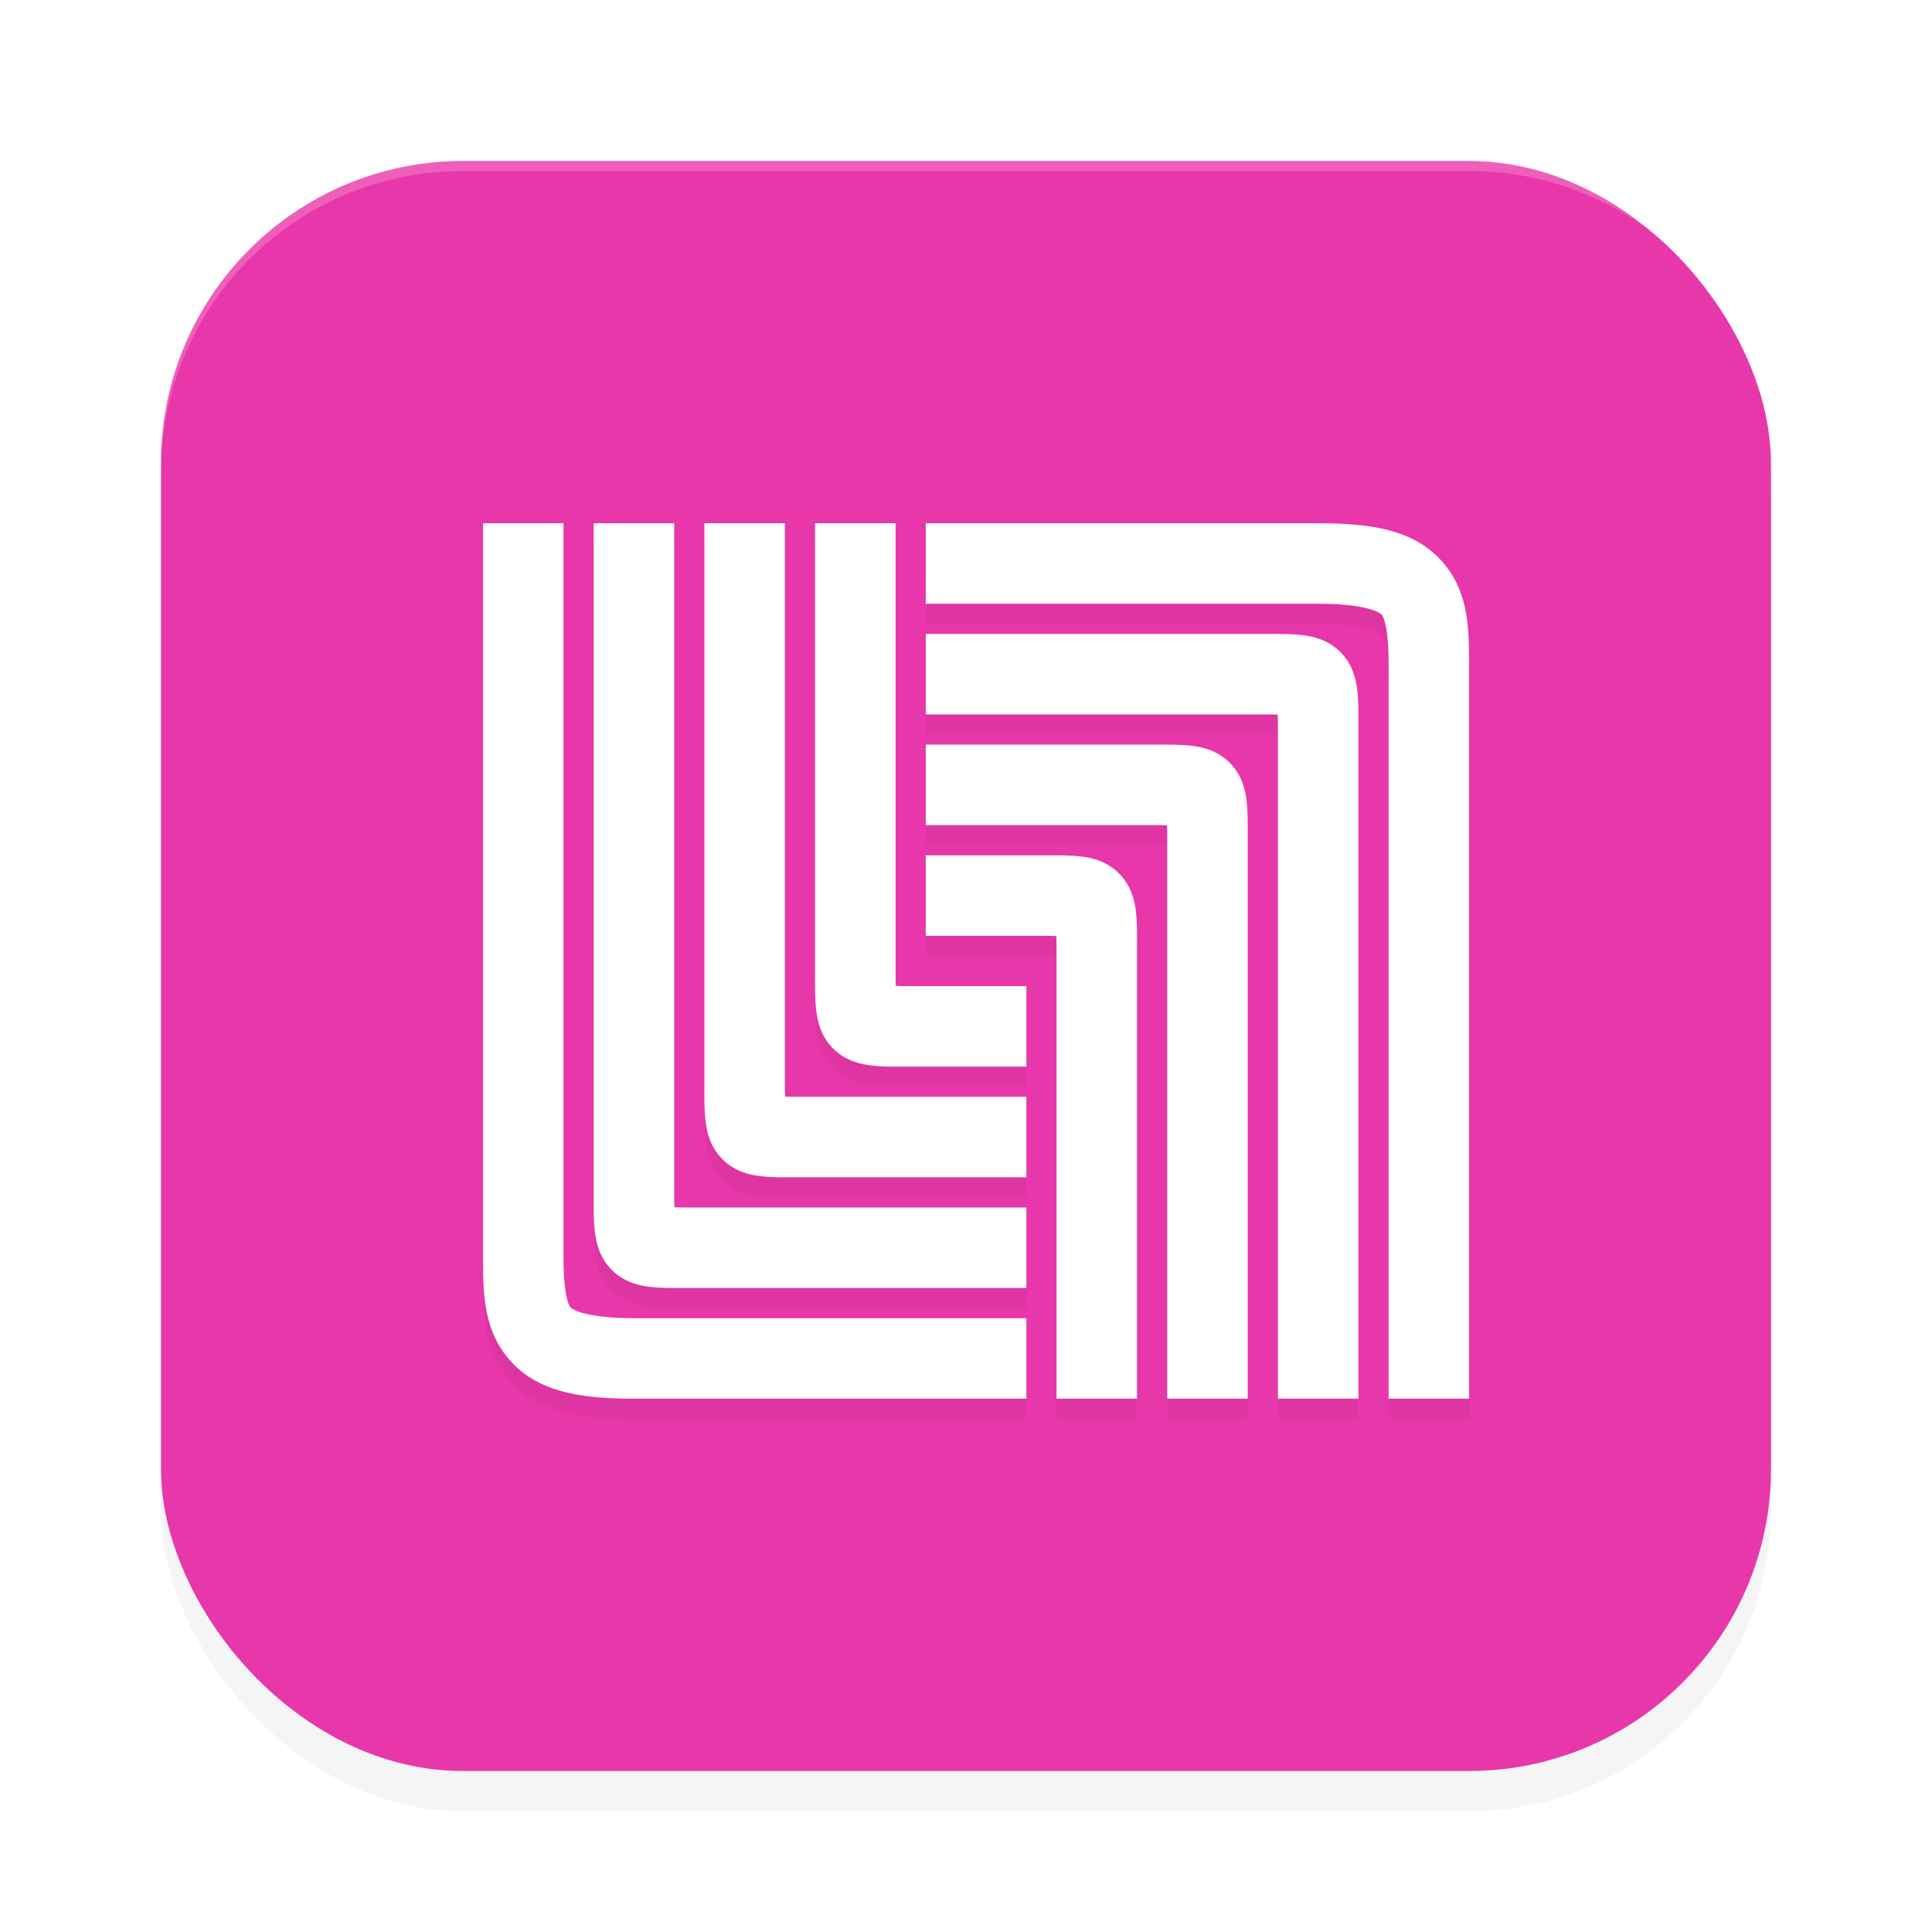 <?xml version="1.0" encoding="UTF-8" standalone="no"?>
<svg
   width="192"
   height="192"
   version="1"
   id="svg12"
   sodipodi:docname="apps_liverpool_shoppingapp.svg"
   inkscape:version="1.1.1 (1:1.1+202109281949+c3084ef5ed)"
   xmlns:inkscape="http://www.inkscape.org/namespaces/inkscape"
   xmlns:sodipodi="http://sodipodi.sourceforge.net/DTD/sodipodi-0.dtd"
   xmlns="http://www.w3.org/2000/svg"
   xmlns:svg="http://www.w3.org/2000/svg"
   xmlns:rdf="http://www.w3.org/1999/02/22-rdf-syntax-ns#"
   xmlns:cc="http://creativecommons.org/ns#"
   xmlns:dc="http://purl.org/dc/elements/1.1/">
  <defs
     id="defs16">
    <filter
       inkscape:collect="always"
       style="color-interpolation-filters:sRGB"
       id="filter955"
       x="-0.048"
       width="1.096"
       y="-0.048"
       height="1.096">
      <feGaussianBlur
         inkscape:collect="always"
         stdDeviation="3.2"
         id="feGaussianBlur957" />
    </filter>
    <mask
       id="d"
       fill="#ffffff">
      <path
         id="use17"
         d="m 0.297,0.281 h 40.595 v 18.35 H 0.297 Z" />
    </mask>
    <filter
       inkscape:collect="always"
       style="color-interpolation-filters:sRGB"
       id="filter8037"
       x="-0.102"
       y="-0.115"
       width="1.204"
       height="1.23">
      <feGaussianBlur
         inkscape:collect="always"
         stdDeviation="4.162"
         id="feGaussianBlur8039" />
    </filter>
  </defs>
  <sodipodi:namedview
     pagecolor="#ffffff"
     bordercolor="#666666"
     borderopacity="1"
     objecttolerance="10"
     gridtolerance="10"
     guidetolerance="10"
     inkscape:pageopacity="0"
     inkscape:pageshadow="2"
     inkscape:window-width="1920"
     inkscape:window-height="1019"
     id="namedview14"
     showgrid="false"
     inkscape:zoom="1"
     inkscape:cx="74.5"
     inkscape:cy="111"
     inkscape:window-x="0"
     inkscape:window-y="34"
     inkscape:window-maximized="1"
     inkscape:current-layer="svg12"
     showguides="true"
     inkscape:document-rotation="0"
     inkscape:pagecheckerboard="0"
     inkscape:snap-bbox="true"
     inkscape:snap-bbox-midpoints="true"
     inkscape:snap-global="true">
    <inkscape:grid
       type="xygrid"
       id="grid852" />
  </sodipodi:namedview>
  <rect
     style="opacity:0.2;fill:#000000;fill-opacity:1;stroke-width:4;filter:url(#filter955)"
     width="160"
     height="160"
     x="16"
     y="20"
     rx="30"
     ry="30"
     id="rect953" />
  <rect
     style="fill:#e837aa;fill-opacity:1;stroke-width:4"
     width="160"
     height="160"
     x="16"
     y="16"
     rx="30"
     ry="30"
     id="rect4" />
  <path
     id="rect959"
     style="fill:#ffffff;fill-opacity:1;stroke-width:4;opacity:0.2"
     d="M 46 16 C 29.38 16 16 29.38 16 46 L 16 47 C 16 30.38 29.38 17 46 17 L 146 17 C 162.62 17 176 30.38 176 47 L 176 46 C 176 29.38 162.62 16 146 16 L 46 16 z " />
  <path
     id="path7999"
     style="color:#000000;opacity:0.2;fill:#000000;stroke-linejoin:round;-inkscape-stroke:none;filter:url(#filter8037)"
     d="m 48,54 v 73 c 0,3.69 0.074,7.373 2.811,10.338 C 53.547,140.303 57.6,141 63,141 h 39 v -8 H 63 c -4.6,0 -6.047,-0.803 -6.311,-1.088 C 56.426,131.627 56,130.31 56,127 V 54 Z m 11,0 v 67 c 0,1.25 -0.018,2.241 0.104,3.332 0.121,1.091 0.438,2.616 1.693,3.871 1.255,1.255 2.78,1.572 3.871,1.693 C 65.759,130.018 66.75,130 68,130 h 34 v -8 H 68 c -0.499,0 -0.609,-0.016 -0.979,-0.021 C 67.016,121.609 67,121.499 67,121 V 54 Z m 11.002,0 v 55.998 c 0,1.25 -0.02,2.243 0.102,3.334 0.121,1.091 0.438,2.616 1.693,3.871 1.255,1.255 2.78,1.572 3.871,1.693 1.091,0.121 2.084,0.102 3.334,0.102 H 102 v -8 H 79.002 c -0.499,0 -0.609,-0.016 -0.979,-0.021 -0.006,-0.37 -0.021,-0.479 -0.021,-0.979 V 54 Z m 11,0 v 44.998 c 0,1.25 -0.02,2.243 0.102,3.334 0.121,1.091 0.438,2.616 1.693,3.871 1.255,1.255 2.78,1.572 3.871,1.693 1.091,0.121 2.084,0.102 3.334,0.102 H 102 V 99.998 H 90.002 c -0.499,0 -0.609,-0.016 -0.979,-0.021 -0.006,-0.37 -0.021,-0.479 -0.021,-0.979 V 54 Z M 92,54 v 8 h 39 c 4.6,0 6.047,0.803 6.311,1.088 C 137.574,63.373 138,64.69 138,68 v 73 h 8 V 68 c 0,-3.69 -0.074,-7.373 -2.811,-10.338 C 140.453,54.697 136.4,54 131,54 Z m 0,11 v 8 h 34 c 0.499,0 0.609,0.016 0.979,0.021 C 126.985,73.391 127,73.501 127,74 v 67 h 8 V 74 c 0,-1.25 0.018,-2.241 -0.104,-3.332 -0.121,-1.091 -0.438,-2.616 -1.693,-3.871 -1.255,-1.255 -2.78,-1.572 -3.871,-1.693 C 128.241,64.982 127.25,65 126,65 Z m 0,11.002 v 8 h 22.998 c 0.499,0 0.609,0.016 0.979,0.021 0.006,0.37 0.021,0.479 0.021,0.979 V 141 h 8 V 85.002 c 0,-1.25 0.02,-2.243 -0.102,-3.334 -0.121,-1.091 -0.438,-2.616 -1.693,-3.871 -1.255,-1.255 -2.78,-1.572 -3.871,-1.693 -1.091,-0.121 -2.084,-0.102 -3.334,-0.102 z m 0,11 v 8 h 11.998 c 0.499,0 0.609,0.016 0.979,0.021 0.006,0.37 0.021,0.479 0.021,0.979 V 141 h 8 V 96.002 c 0,-1.25 0.02,-2.243 -0.102,-3.334 -0.121,-1.091 -0.438,-2.616 -1.693,-3.871 -1.255,-1.255 -2.78,-1.572 -3.871,-1.693 -1.091,-0.121 -2.084,-0.102 -3.334,-0.102 z" />
  <path
     id="path2388"
     style="color:#000000;opacity:1;fill:#ffffff;stroke-linejoin:round;-inkscape-stroke:none"
     d="M 48 52 L 48 125 C 48 128.69 48.074 132.373 50.811 135.338 C 53.547 138.303 57.6 139 63 139 L 102 139 L 102 131 L 63 131 C 58.4 131 56.953 130.197 56.689 129.912 C 56.426 129.627 56 128.31 56 125 L 56 52 L 48 52 z M 59 52 L 59 119 C 59 120.25 58.982 121.241 59.104 122.332 C 59.225 123.423 59.542 124.948 60.797 126.203 C 62.052 127.458 63.577 127.775 64.668 127.896 C 65.759 128.018 66.75 128 68 128 L 102 128 L 102 120 L 68 120 C 67.501 120 67.391 119.984 67.021 119.979 C 67.016 119.609 67 119.499 67 119 L 67 52 L 59 52 z M 70.002 52 L 70.002 107.998 C 70.002 109.248 69.982 110.241 70.104 111.332 C 70.225 112.423 70.542 113.948 71.797 115.203 C 73.052 116.458 74.577 116.775 75.668 116.896 C 76.759 117.018 77.752 116.998 79.002 116.998 L 102 116.998 L 102 108.998 L 79.002 108.998 C 78.503 108.998 78.393 108.982 78.023 108.977 C 78.018 108.607 78.002 108.497 78.002 107.998 L 78.002 52 L 70.002 52 z M 81.002 52 L 81.002 96.998 C 81.002 98.248 80.982 99.241 81.104 100.332 C 81.225 101.423 81.542 102.948 82.797 104.203 C 84.052 105.458 85.577 105.775 86.668 105.896 C 87.759 106.018 88.752 105.998 90.002 105.998 L 102 105.998 L 102 97.998 L 90.002 97.998 C 89.503 97.998 89.393 97.982 89.023 97.977 C 89.018 97.607 89.002 97.497 89.002 96.998 L 89.002 52 L 81.002 52 z M 92 52 L 92 60 L 131 60 C 135.6 60 137.047 60.803 137.311 61.088 C 137.574 61.373 138 62.69 138 66 L 138 139 L 146 139 L 146 66 C 146 62.31 145.926 58.627 143.189 55.662 C 140.453 52.697 136.4 52 131 52 L 92 52 z M 92 63 L 92 71 L 126 71 C 126.499 71 126.609 71.016 126.979 71.021 C 126.985 71.391 127 71.501 127 72 L 127 139 L 135 139 L 135 72 C 135 70.75 135.018 69.759 134.896 68.668 C 134.775 67.577 134.458 66.052 133.203 64.797 C 131.948 63.542 130.423 63.225 129.332 63.104 C 128.241 62.982 127.25 63 126 63 L 92 63 z M 92 74.002 L 92 82.002 L 114.998 82.002 C 115.497 82.002 115.607 82.018 115.977 82.023 C 115.983 82.393 115.998 82.503 115.998 83.002 L 115.998 139 L 123.998 139 L 123.998 83.002 C 123.998 81.752 124.018 80.759 123.896 79.668 C 123.775 78.577 123.458 77.052 122.203 75.797 C 120.948 74.542 119.423 74.225 118.332 74.104 C 117.241 73.982 116.248 74.002 114.998 74.002 L 92 74.002 z M 92 85.002 L 92 93.002 L 103.998 93.002 C 104.497 93.002 104.607 93.018 104.977 93.023 C 104.983 93.393 104.998 93.503 104.998 94.002 L 104.998 139 L 112.998 139 L 112.998 94.002 C 112.998 92.752 113.018 91.759 112.896 90.668 C 112.775 89.577 112.458 88.052 111.203 86.797 C 109.948 85.542 108.423 85.225 107.332 85.104 C 106.241 84.982 105.248 85.002 103.998 85.002 L 92 85.002 z " />
</svg>
